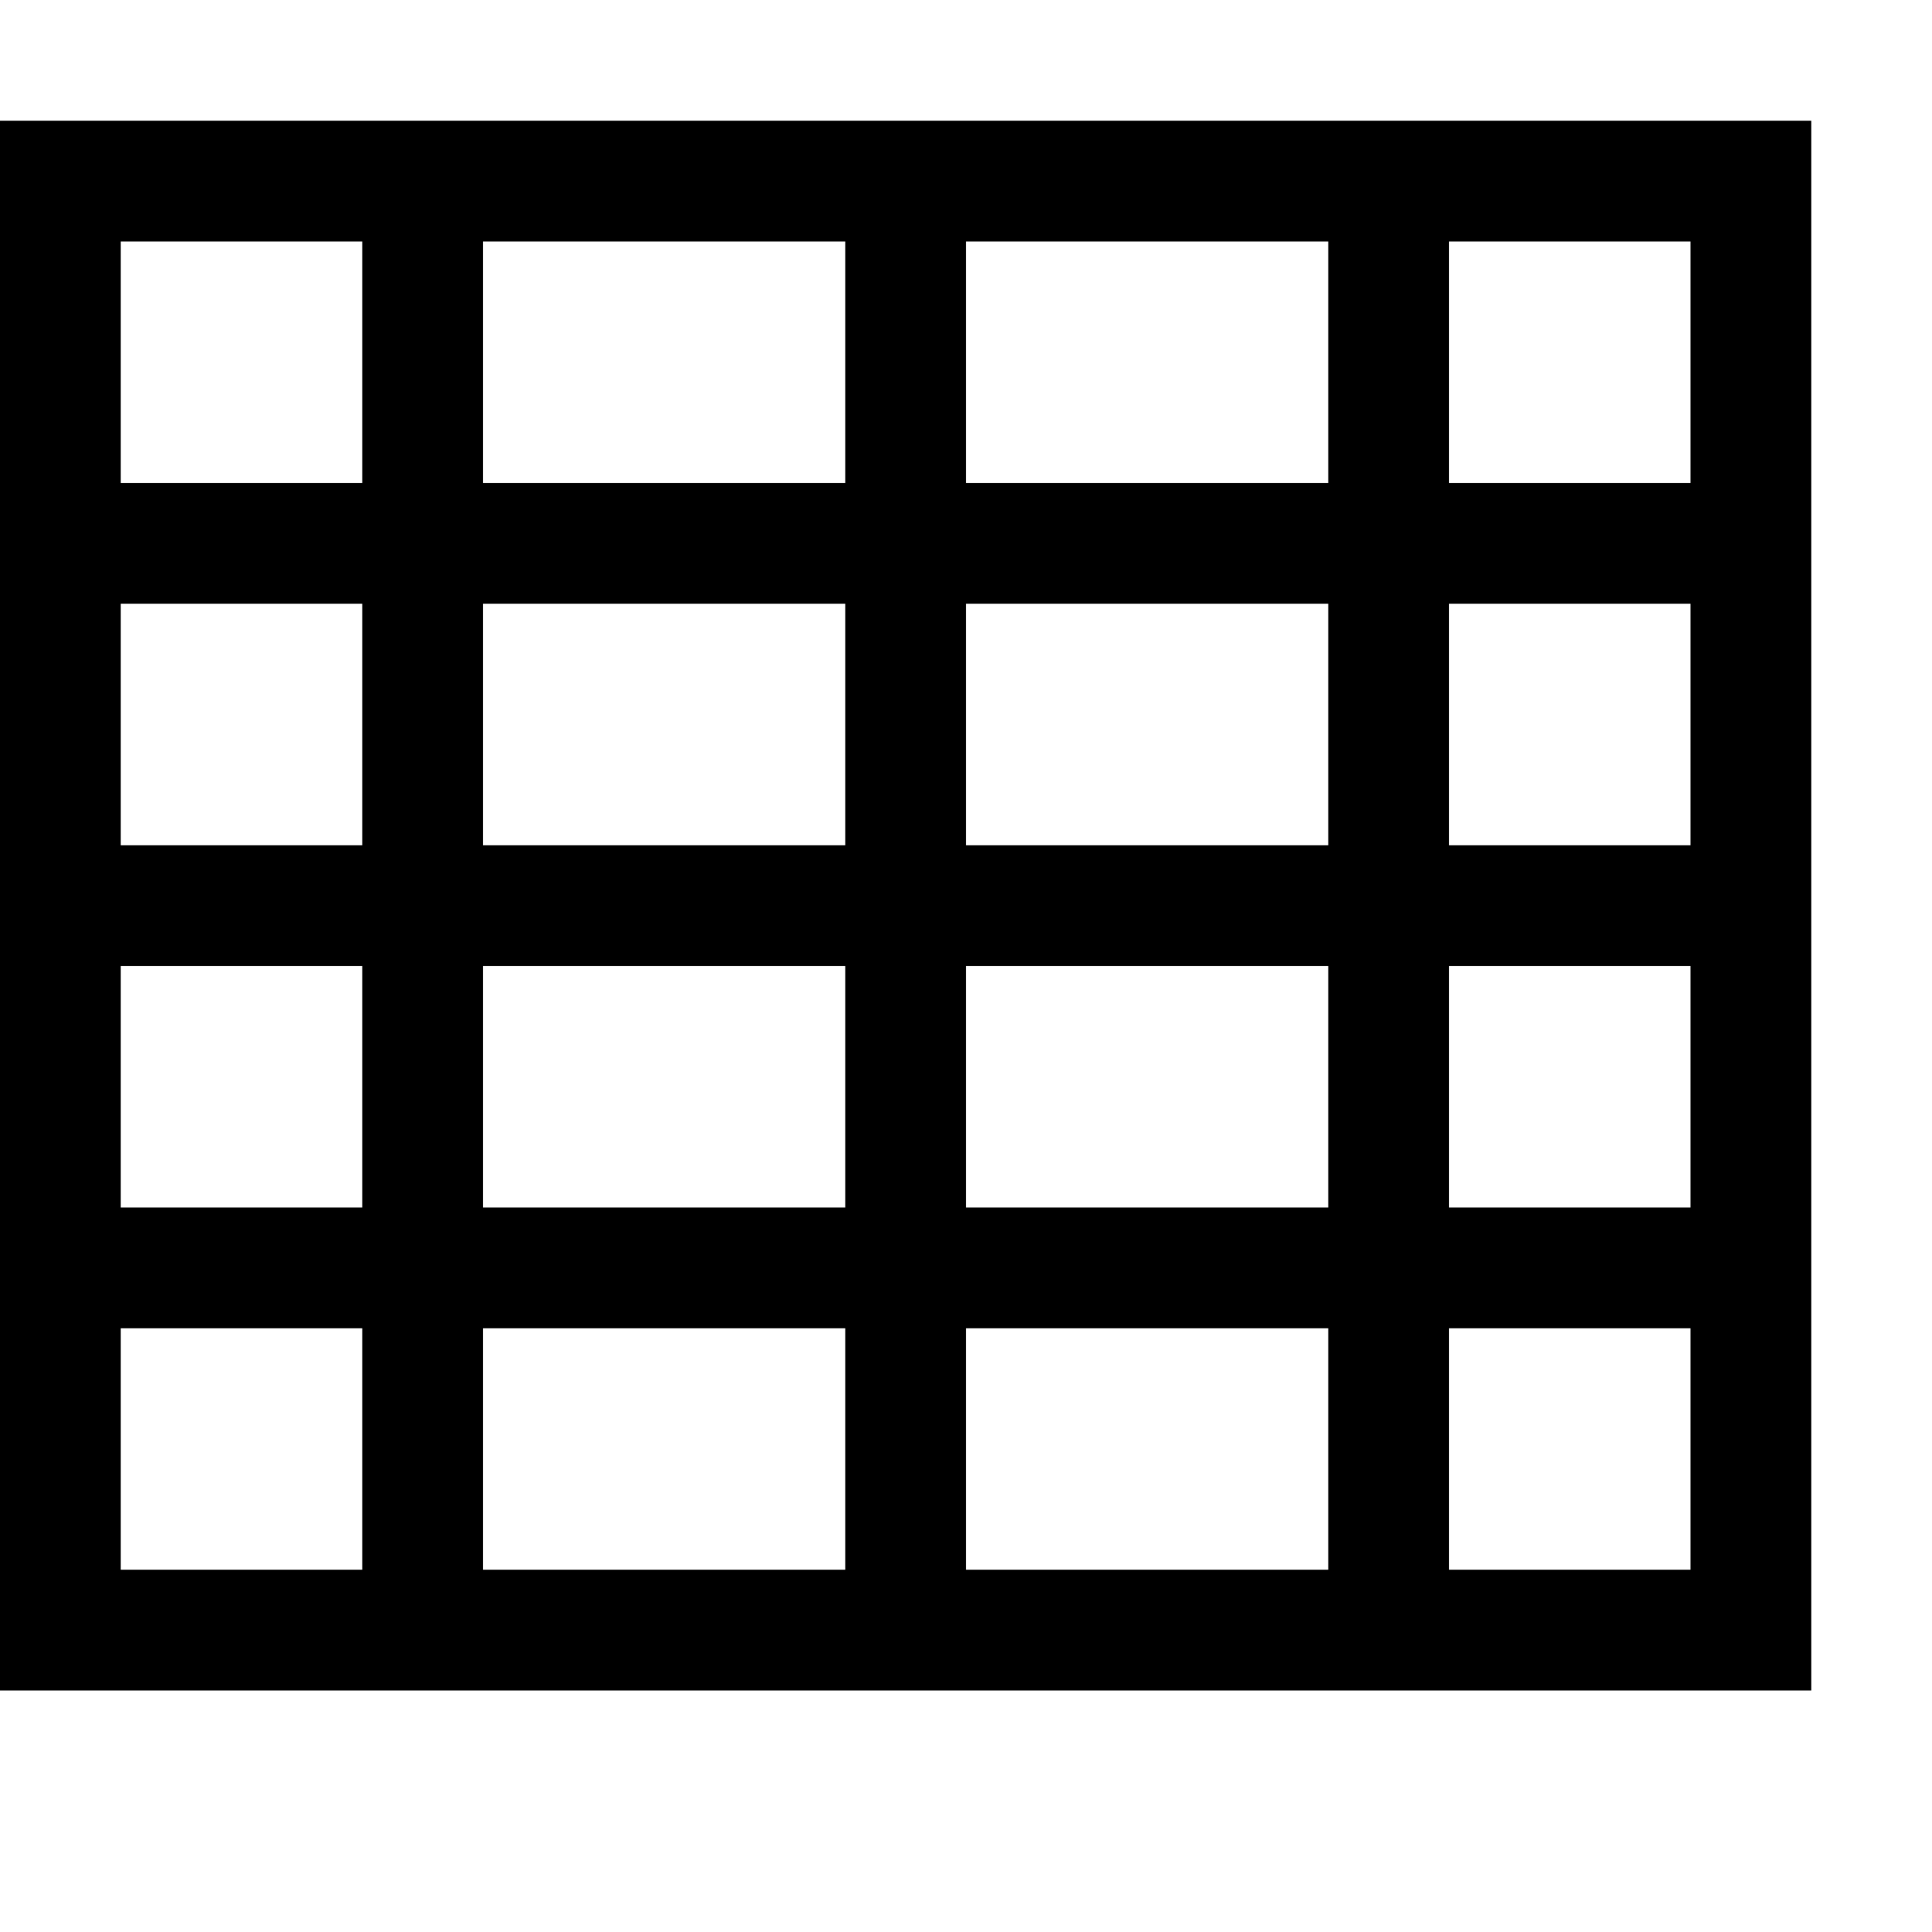 <?xml version="1.0" standalone="no"?><!DOCTYPE svg PUBLIC "-//W3C//DTD SVG 1.1//EN" "http://www.w3.org/Graphics/SVG/1.1/DTD/svg11.dtd"><svg t="1649217482694" class="icon" viewBox="0 0 1024 1024" version="1.1" xmlns="http://www.w3.org/2000/svg" p-id="9105" xmlns:xlink="http://www.w3.org/1999/xlink" width="200" height="200"><defs><style type="text/css">@font-face { font-family: feedback-iconfont; src: url("//at.alicdn.com/t/font_1031158_u69w8yhxdu.woff2?t=1630033759944") format("woff2"), url("//at.alicdn.com/t/font_1031158_u69w8yhxdu.woff?t=1630033759944") format("woff"), url("//at.alicdn.com/t/font_1031158_u69w8yhxdu.ttf?t=1630033759944") format("truetype"); }
</style></defs><path d="M0 64l0 384 0 64 0 128 0 64 0 192 960 0L960 64 0 64zM704 128l0 128L512 256 512 128 704 128zM448 512l0 128L256 640 256 512 448 512zM256 448 256 320l192 0 0 128L256 448zM512 512l192 0 0 128L512 640 512 512zM512 448 512 320l192 0 0 128L512 448zM448 128l0 128L256 256 256 128 448 128zM64 128l128 0 0 128L64 256 64 128zM64 320l128 0 0 128L64 448 64 320zM64 512l128 0 0 128L64 640 64 512zM64 832l0-128 128 0 0 128L64 832zM256 832l0-128 192 0 0 128L256 832zM512 832l0-128 192 0 0 128L512 832zM896 832l-128 0 0-128 128 0L896 832zM896 640l-128 0L768 512l128 0L896 640zM896 448l-128 0L768 320l128 0L896 448zM896 256l-128 0L768 128l128 0L896 256z" p-id="9106"></path></svg>